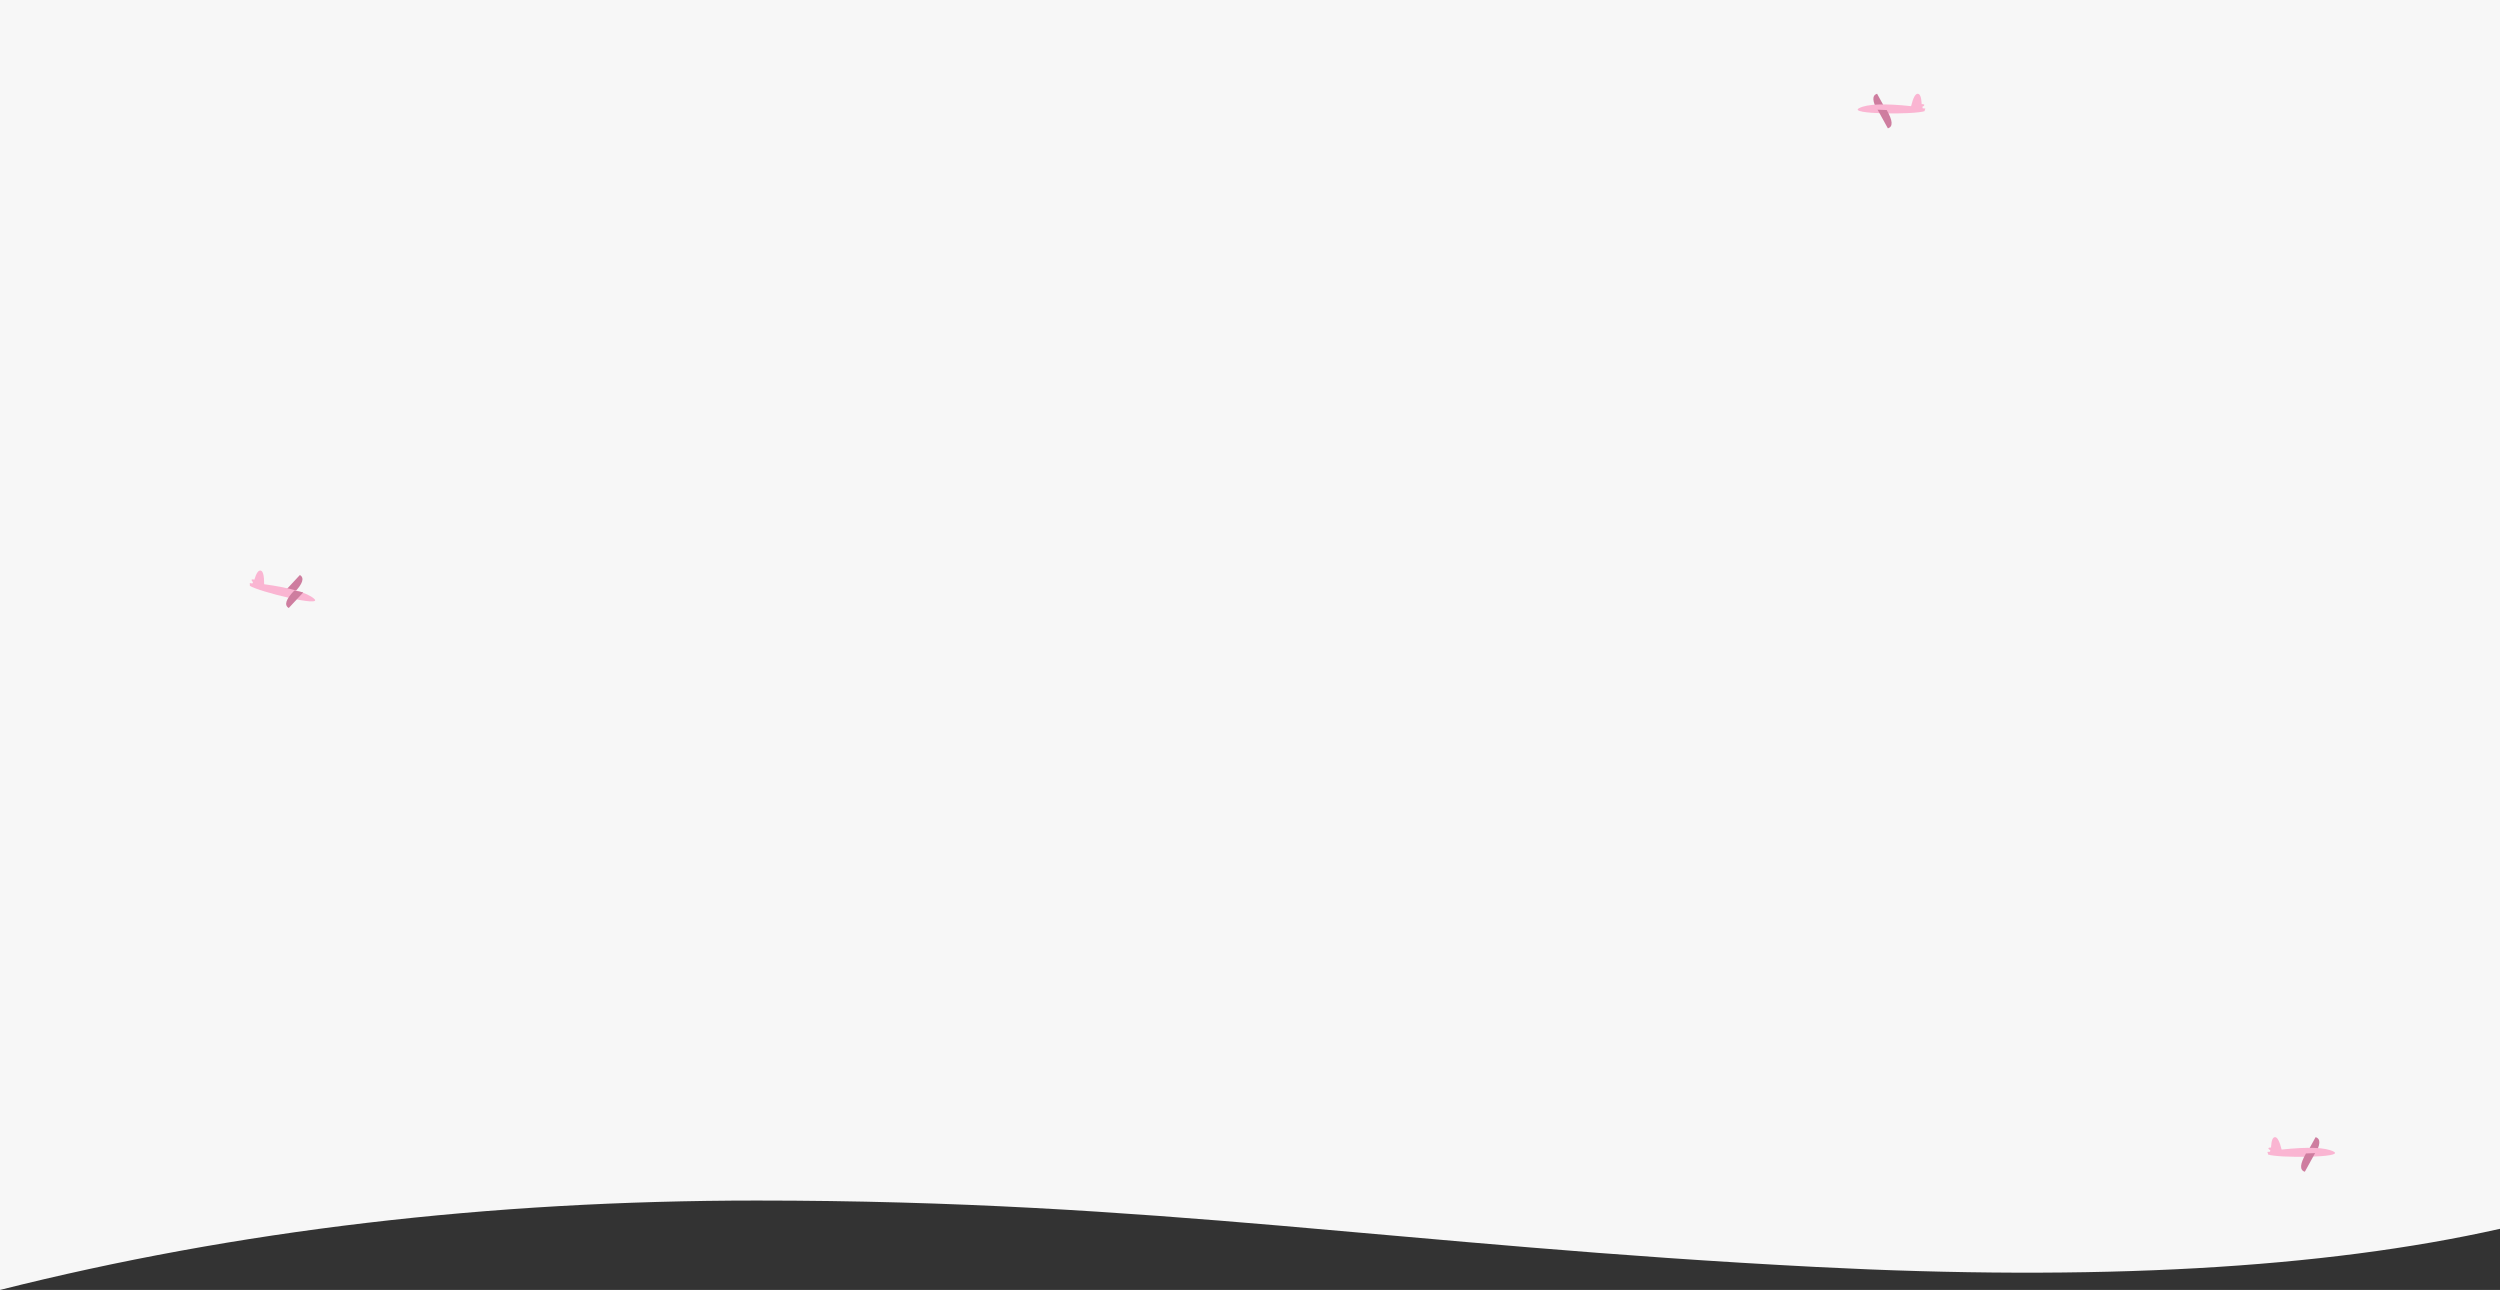 <?xml version="1.0" encoding="UTF-8"?>
<svg width="1440px" height="743px" viewBox="0 0 1440 743" version="1.1" xmlns="http://www.w3.org/2000/svg" xmlns:xlink="http://www.w3.org/1999/xlink">
    <rect x="0" y="0" width="1440" height="743" fill="#333333" stroke="none"/>
    <!-- Generator: Sketch 47.1 (45422) - http://www.bohemiancoding.com/sketch -->
    <title>Group</title>
    <desc>Created with Sketch.</desc>
    <defs></defs>
    <g id="Screens" stroke="none" stroke-width="1" fill="none" fill-rule="evenodd">
        <g id="t3-/-6">
            <g id="Group">
                <path d="M1440,507.5 L1440,0 L1.13686838e-13,0 L2.46496924e-14,507.5 L1.51461294e-28,743 C136.212,708.677 281.505,691.515 435.881,691.515 C667.444,691.515 805.496,717.394 1046.351,729.786 C1206.92,738.048 1338.137,730.717 1440,707.793 L1440,507.5 Z" id="Mask" fill="#F7F7F7"></path>
                <path d="M1335.942,655 L1330.012,665.753 C1326.939,664.836 1327.16,661.322 1330.673,655.21" id="Path-12-Copy" fill="#CE7D9F" transform="translate(1331.902, 660.376) rotate(-180) translate(-1331.902, -660.376) "></path>
                <path d="M1308.109,660.971 C1308.291,656.99 1309.062,655 1310.423,655 C1311.783,655 1313.047,657.383 1314.215,662.148 C1329.51,660.501 1339.488,660.882 1344.147,663.291 C1351.136,666.904 1311.997,667.119 1306.344,664.992 C1306.509,664.992 1306.395,664.505 1306,663.53 L1307.539,663.374 L1307.69,662.462 C1307.156,662.302 1306.797,662.013 1306.616,661.597 C1306.434,661.18 1306.932,660.971 1308.109,660.971 Z" id="Path-11" fill="#FAB5D2"></path>
                <path d="M1333.513,664.178 L1327.583,674.931 C1324.51,674.014 1324.731,670.5 1328.243,664.388" id="Path-12" fill="#CE7D9F"></path>
                <path d="M1087.138,54 L1081.208,64.753 C1078.136,63.836 1078.356,60.322 1081.869,54.209" id="Path-12-Copy" fill="#CE7D9F" transform="translate(1083.098, 59.376) scale(-1, 1) rotate(-180) translate(-1083.098, -59.376) "></path>
                <path d="M1072.13,59.971 C1072.311,55.99 1073.082,54 1074.443,54 C1075.804,54 1077.068,56.383 1078.235,61.148 C1093.531,59.501 1103.508,59.882 1108.167,62.291 C1115.156,65.904 1076.018,66.119 1070.364,63.992 C1070.53,63.992 1070.415,63.505 1070.021,62.53 L1071.56,62.374 L1071.711,61.462 C1071.176,61.302 1070.818,61.013 1070.636,60.597 C1070.455,60.18 1070.953,59.971 1072.13,59.971 Z" id="Path-11" fill="#FAB5D2" transform="translate(1089.51, 59.677) scale(-1, 1) translate(-1089.51, -59.677) "></path>
                <path d="M1089.567,63.178 L1083.637,73.931 C1080.565,73.014 1080.785,69.5 1084.298,63.388" id="Path-12" fill="#CE7D9F" transform="translate(1085.527, 68.554) scale(-1, 1) translate(-1085.527, -68.554) "></path>
                <path d="M173.633,330.589 L167.703,341.341 C164.631,340.425 164.851,336.91 168.364,330.798" id="Path-12-Copy" fill="#CE7D9F" transform="translate(169.593, 335.965) rotate(-166) translate(-169.593, -335.965) "></path>
                <path d="M146.064,338.102 C146.245,334.121 147.016,332.131 148.377,332.131 C149.738,332.131 151.002,334.514 152.169,339.279 C167.465,337.632 177.442,338.013 182.101,340.422 C189.09,344.035 149.952,344.249 144.298,342.123 C144.464,342.123 144.349,341.636 143.955,340.66 L145.494,340.505 L145.645,339.593 C145.11,339.433 144.752,339.144 144.57,338.727 C144.389,338.311 144.887,338.102 146.064,338.102 Z" id="Path-11" fill="#FAB5D2" transform="translate(163.444, 337.808) rotate(14) translate(-163.444, -337.808) "></path>
                <path d="M173.497,340.082 L167.566,350.834 C164.494,349.918 164.714,346.404 168.227,340.291" id="Path-12" fill="#CE7D9F" transform="translate(169.456, 345.458) rotate(14) translate(-169.456, -345.458) "></path>
            </g>
        </g>
    </g>
</svg>